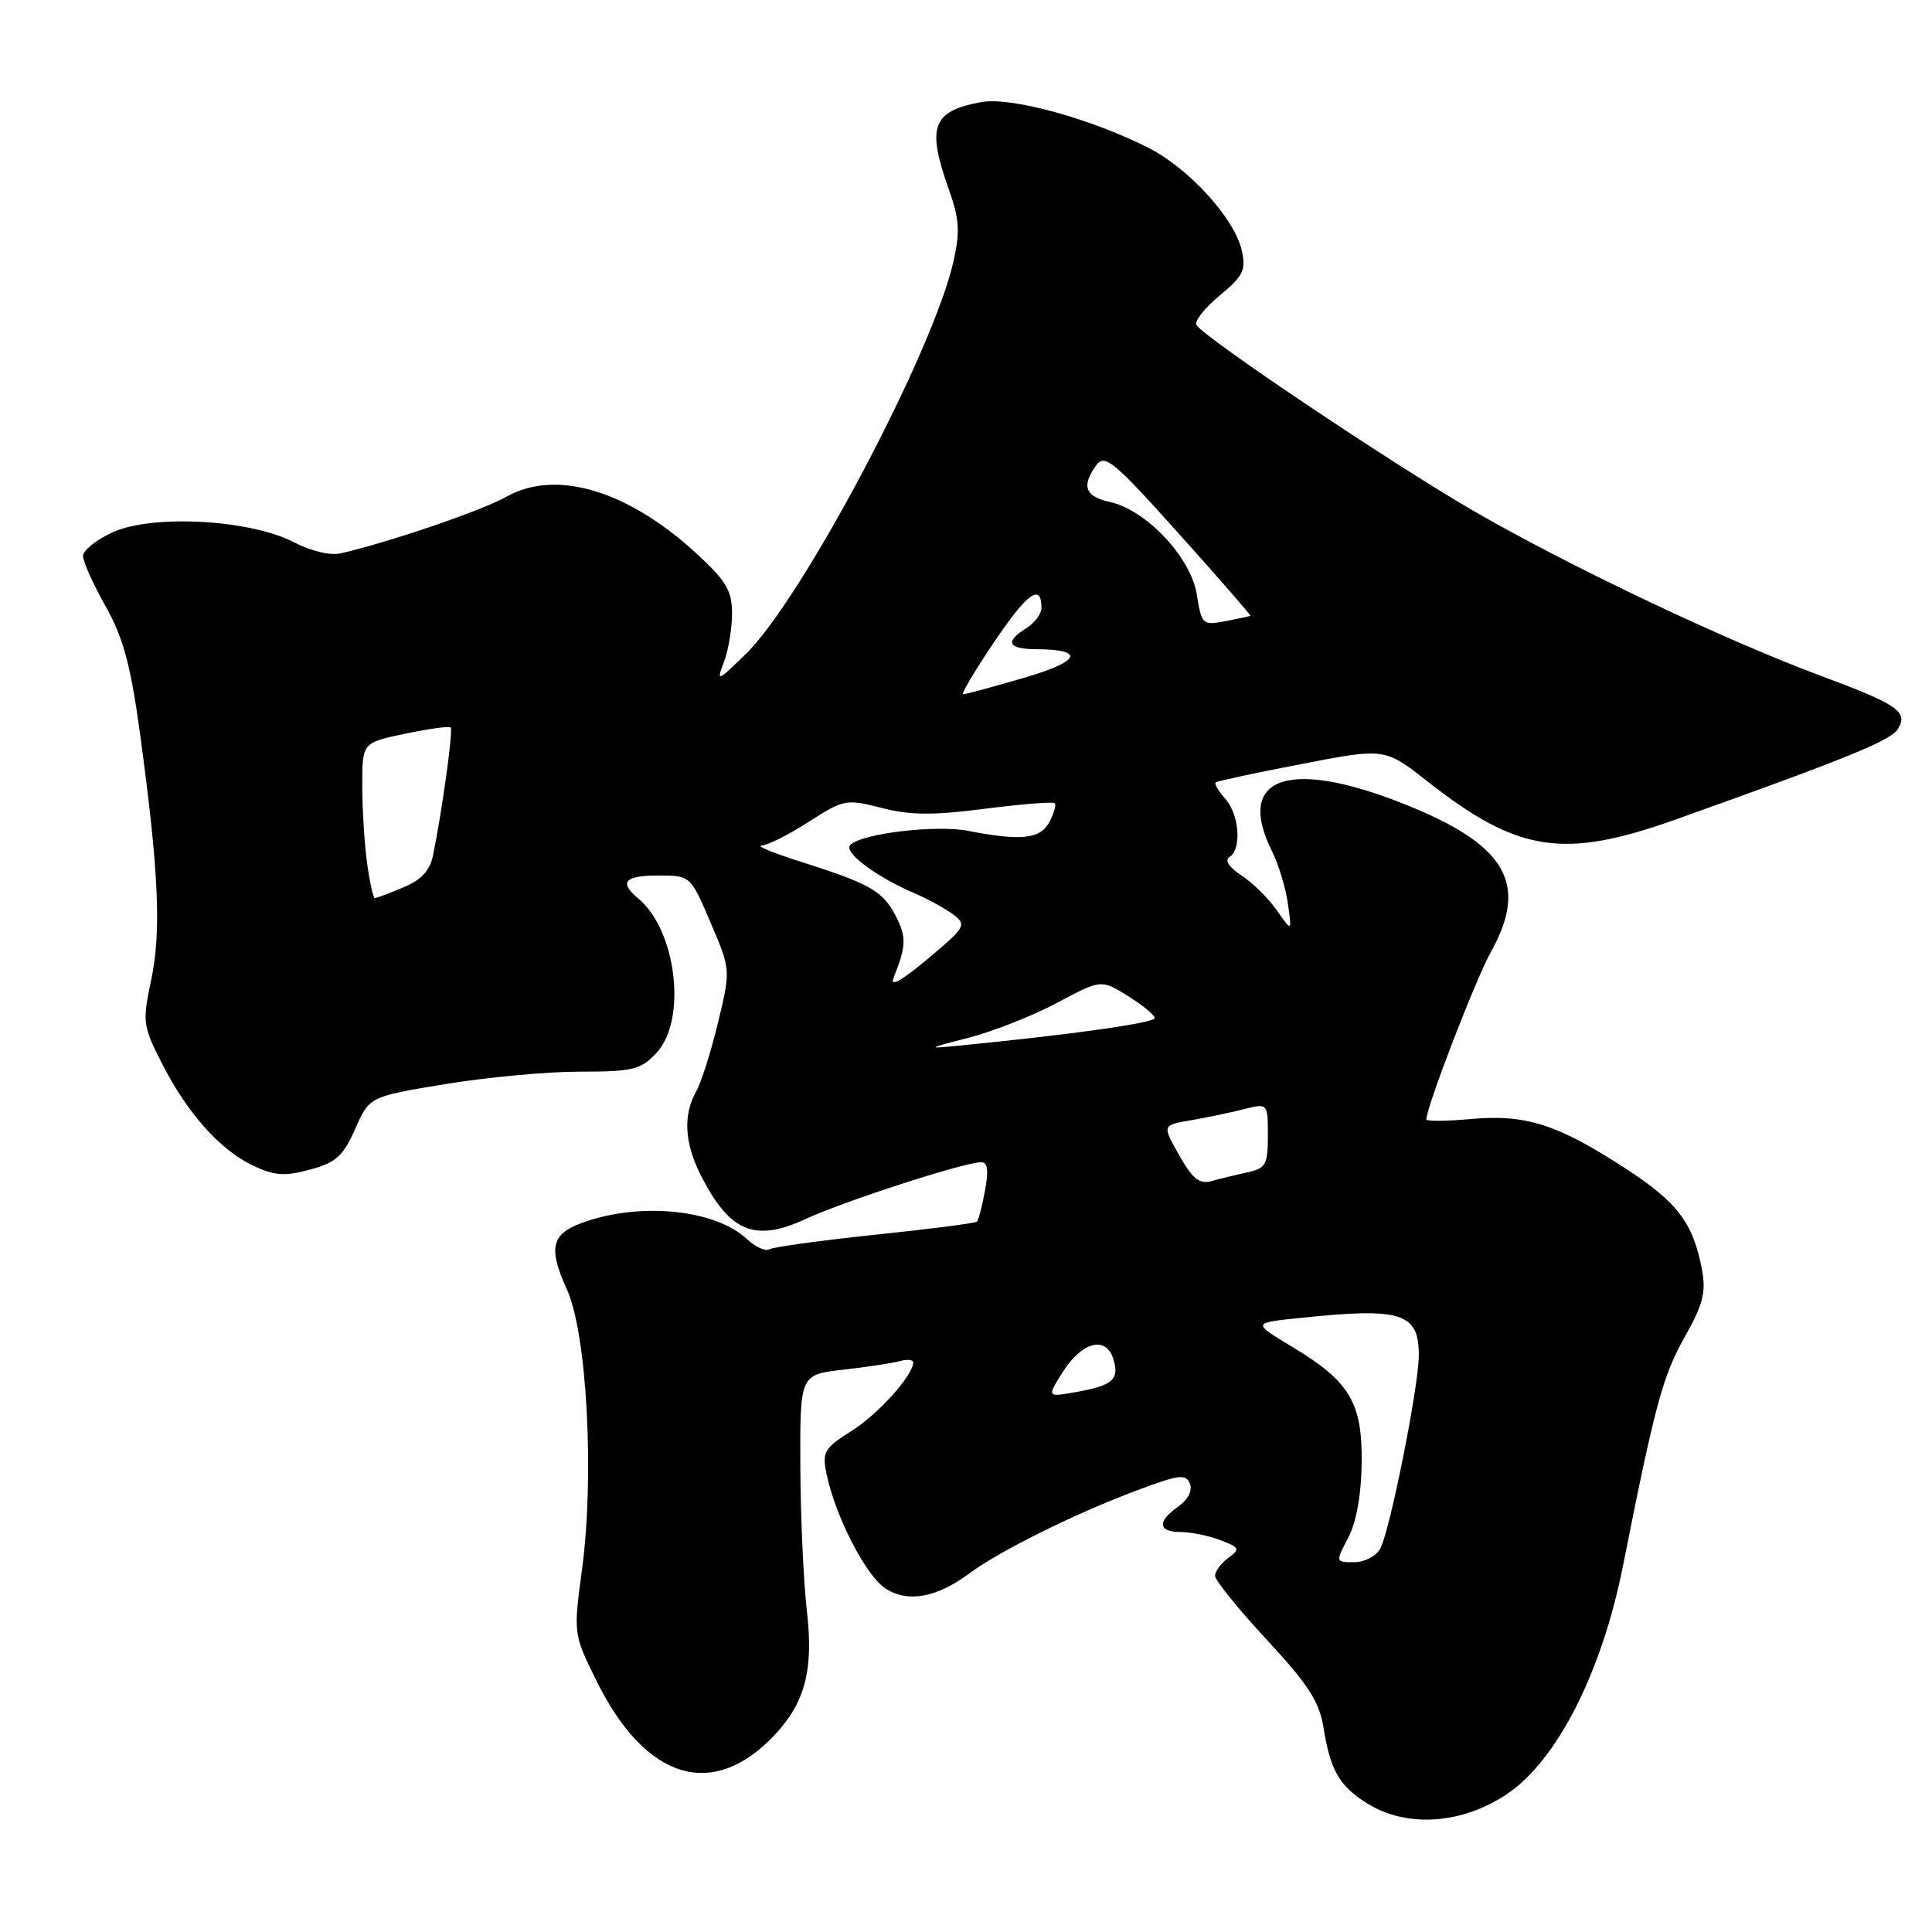 <?xml version="1.0" encoding="UTF-8" standalone="no"?>
<!DOCTYPE svg PUBLIC "-//W3C//DTD SVG 1.1//EN" "http://www.w3.org/Graphics/SVG/1.1/DTD/svg11.dtd" >
<svg xmlns="http://www.w3.org/2000/svg" xmlns:xlink="http://www.w3.org/1999/xlink" version="1.1" viewBox="0 0 256 256">
 <g >
 <path fill="currentColor"
d=" M 199.64 237.75 C 206.30 233.30 212.24 221.63 215.05 207.50 C 219.27 186.23 220.32 182.33 223.21 177.20 C 225.66 172.86 226.08 171.24 225.52 168.23 C 224.35 162.01 222.25 159.26 215.18 154.69 C 206.30 148.94 202.11 147.62 194.85 148.28 C 191.63 148.57 189.00 148.59 189.00 148.33 C 189.00 146.69 195.53 129.76 197.56 126.12 C 202.44 117.37 199.74 112.27 187.51 107.13 C 171.21 100.29 163.47 102.61 168.56 112.82 C 169.41 114.53 170.36 117.64 170.65 119.72 C 171.19 123.50 171.19 123.50 169.20 120.64 C 168.11 119.07 166.00 116.98 164.51 116.01 C 162.85 114.92 162.23 113.98 162.91 113.56 C 164.56 112.54 164.22 107.90 162.34 105.82 C 161.43 104.81 160.86 103.84 161.09 103.67 C 161.32 103.49 166.45 102.39 172.50 101.23 C 183.50 99.10 183.50 99.10 189.20 103.58 C 201.14 112.95 207.18 113.88 222.00 108.60 C 244.37 100.63 250.51 98.14 251.45 96.64 C 252.91 94.33 251.53 93.36 241.27 89.55 C 228.39 84.76 207.66 74.90 195.00 67.55 C 184.07 61.19 159.58 44.75 158.54 43.07 C 158.23 42.57 159.61 40.82 161.59 39.18 C 164.72 36.60 165.12 35.81 164.55 33.22 C 163.61 28.97 157.57 22.32 152.14 19.57 C 144.44 15.68 133.93 12.81 130.00 13.53 C 123.53 14.73 122.77 16.77 125.71 25.05 C 127.13 29.03 127.23 30.70 126.33 34.68 C 123.62 46.66 106.29 79.40 98.81 86.67 C 95.02 90.36 94.91 90.40 95.94 87.68 C 96.52 86.14 97.00 83.25 97.00 81.28 C 97.00 78.27 96.23 76.97 92.25 73.31 C 83.17 64.97 73.67 62.13 67.12 65.81 C 63.82 67.67 51.69 71.81 45.15 73.32 C 43.78 73.64 41.18 73.02 38.92 71.84 C 33.19 68.85 20.25 68.13 14.98 70.51 C 12.79 71.50 11.00 72.92 11.00 73.67 C 11.00 74.42 12.34 77.41 13.98 80.31 C 16.31 84.45 17.30 88.06 18.53 97.04 C 21.03 115.32 21.40 123.39 20.04 129.81 C 18.86 135.39 18.92 135.91 21.40 140.80 C 24.76 147.43 29.13 152.36 33.49 154.43 C 36.36 155.79 37.70 155.89 41.07 154.98 C 44.52 154.05 45.46 153.20 47.06 149.60 C 48.95 145.31 48.95 145.31 58.93 143.66 C 64.42 142.75 72.45 142.00 76.78 142.00 C 83.85 142.00 84.89 141.75 86.97 139.53 C 91.06 135.18 89.66 123.28 84.57 119.05 C 81.97 116.90 82.77 116.00 87.25 116.01 C 91.50 116.02 91.50 116.02 94.16 122.26 C 96.83 128.50 96.83 128.50 95.14 135.50 C 94.21 139.35 92.90 143.48 92.22 144.68 C 90.48 147.79 90.71 151.51 92.89 155.79 C 96.71 163.27 100.03 164.64 106.78 161.51 C 111.90 159.14 127.79 154.00 130.01 154.00 C 130.87 154.00 131.02 155.09 130.52 157.75 C 130.14 159.81 129.66 161.67 129.46 161.87 C 129.25 162.08 123.18 162.86 115.96 163.61 C 108.74 164.37 102.43 165.24 101.93 165.54 C 101.43 165.85 100.08 165.22 98.93 164.15 C 94.64 160.16 84.41 159.23 76.82 162.15 C 73.05 163.60 72.68 165.50 75.11 170.84 C 77.78 176.71 78.79 195.56 77.11 208.04 C 75.98 216.47 75.98 216.52 79.01 222.66 C 85.52 235.91 94.50 238.62 102.70 229.83 C 106.69 225.56 107.81 221.22 106.92 213.50 C 106.47 209.65 106.08 201.02 106.05 194.32 C 106.00 182.14 106.00 182.14 111.75 181.49 C 114.91 181.13 118.29 180.62 119.25 180.35 C 120.21 180.08 121.00 180.16 121.00 180.53 C 121.00 182.24 116.39 187.36 112.83 189.61 C 109.21 191.89 108.92 192.39 109.52 195.31 C 110.67 200.88 114.72 208.77 117.30 210.46 C 120.28 212.41 124.10 211.72 128.50 208.45 C 132.46 205.51 142.31 200.62 150.50 197.54 C 156.20 195.39 157.16 195.26 157.67 196.59 C 158.03 197.51 157.41 198.73 156.13 199.62 C 153.31 201.60 153.43 203.00 156.43 203.00 C 157.77 203.00 160.14 203.48 161.68 204.07 C 164.27 205.06 164.36 205.25 162.75 206.43 C 161.79 207.14 161.00 208.21 161.00 208.80 C 161.00 209.40 164.08 213.20 167.84 217.26 C 173.37 223.22 174.82 225.47 175.38 228.95 C 176.29 234.66 177.50 236.72 181.31 239.05 C 186.50 242.21 193.73 241.70 199.64 237.75 Z  M 178.65 203.75 C 179.73 201.69 180.38 198.05 180.43 193.82 C 180.51 185.80 178.85 183.04 171.12 178.40 C 165.95 175.29 165.95 175.29 172.12 174.65 C 185.72 173.22 188.00 173.93 188.00 179.59 C 188.00 183.65 184.19 202.78 182.90 205.18 C 182.36 206.19 180.82 207.00 179.44 207.00 C 176.95 207.00 176.95 207.00 178.65 203.75 Z  M 140.81 181.82 C 143.34 177.80 146.53 176.95 147.51 180.04 C 148.38 182.77 147.47 183.58 142.61 184.45 C 138.71 185.14 138.71 185.14 140.81 181.82 Z  M 156.25 153.08 C 153.99 149.09 153.99 149.09 157.75 148.45 C 159.81 148.10 162.96 147.44 164.75 146.99 C 168.00 146.16 168.00 146.16 168.00 150.46 C 168.00 154.33 167.73 154.81 165.25 155.35 C 163.74 155.68 161.60 156.20 160.50 156.51 C 158.94 156.94 158.00 156.18 156.25 153.08 Z  M 128.37 137.50 C 131.59 136.67 136.86 134.59 140.07 132.88 C 145.90 129.77 145.90 129.77 149.45 131.97 C 151.40 133.18 153.00 134.50 153.00 134.90 C 153.00 135.54 141.93 137.10 127.00 138.56 C 122.74 138.98 122.81 138.92 128.37 137.50 Z  M 118.42 129.50 C 120.09 125.36 120.13 124.16 118.67 121.33 C 116.98 118.06 115.25 117.08 106.00 114.15 C 102.42 113.01 100.14 112.07 100.91 112.04 C 101.69 112.02 104.50 110.61 107.15 108.90 C 111.82 105.91 112.13 105.85 116.84 107.06 C 120.63 108.03 123.67 108.05 130.53 107.16 C 135.39 106.54 139.54 106.21 139.76 106.43 C 139.98 106.65 139.66 107.77 139.05 108.91 C 137.83 111.19 135.34 111.46 128.26 110.09 C 124.00 109.27 114.24 110.43 112.67 111.95 C 111.71 112.88 115.95 116.10 121.00 118.28 C 122.92 119.11 125.34 120.43 126.36 121.21 C 128.11 122.55 127.90 122.90 122.91 127.07 C 119.33 130.06 117.87 130.85 118.42 129.50 Z  M 48.64 114.36 C 48.29 111.81 48.00 107.18 48.00 104.07 C 48.00 98.41 48.00 98.41 53.68 97.22 C 56.81 96.57 59.52 96.19 59.72 96.39 C 60.07 96.73 58.58 107.47 57.38 113.34 C 56.97 115.36 55.82 116.60 53.43 117.59 C 51.58 118.37 49.89 119.00 49.67 119.00 C 49.45 119.00 48.99 116.91 48.64 114.36 Z  M 131.73 85.07 C 136.12 78.56 138.00 77.21 138.00 80.55 C 138.00 81.34 137.10 82.55 136.00 83.23 C 133.11 85.04 133.54 86.00 137.25 86.02 C 143.88 86.05 143.21 87.63 135.63 89.83 C 131.53 91.03 127.92 92.00 127.62 92.00 C 127.31 92.00 129.16 88.88 131.73 85.07 Z  M 158.58 78.76 C 157.79 73.85 151.89 67.57 147.05 66.51 C 143.77 65.79 143.26 64.40 145.26 61.65 C 146.39 60.11 147.55 61.07 156.19 70.70 C 161.51 76.63 165.78 81.53 165.68 81.59 C 165.58 81.66 164.09 81.98 162.37 82.31 C 159.34 82.88 159.22 82.77 158.58 78.76 Z "/>
</g>
</svg>